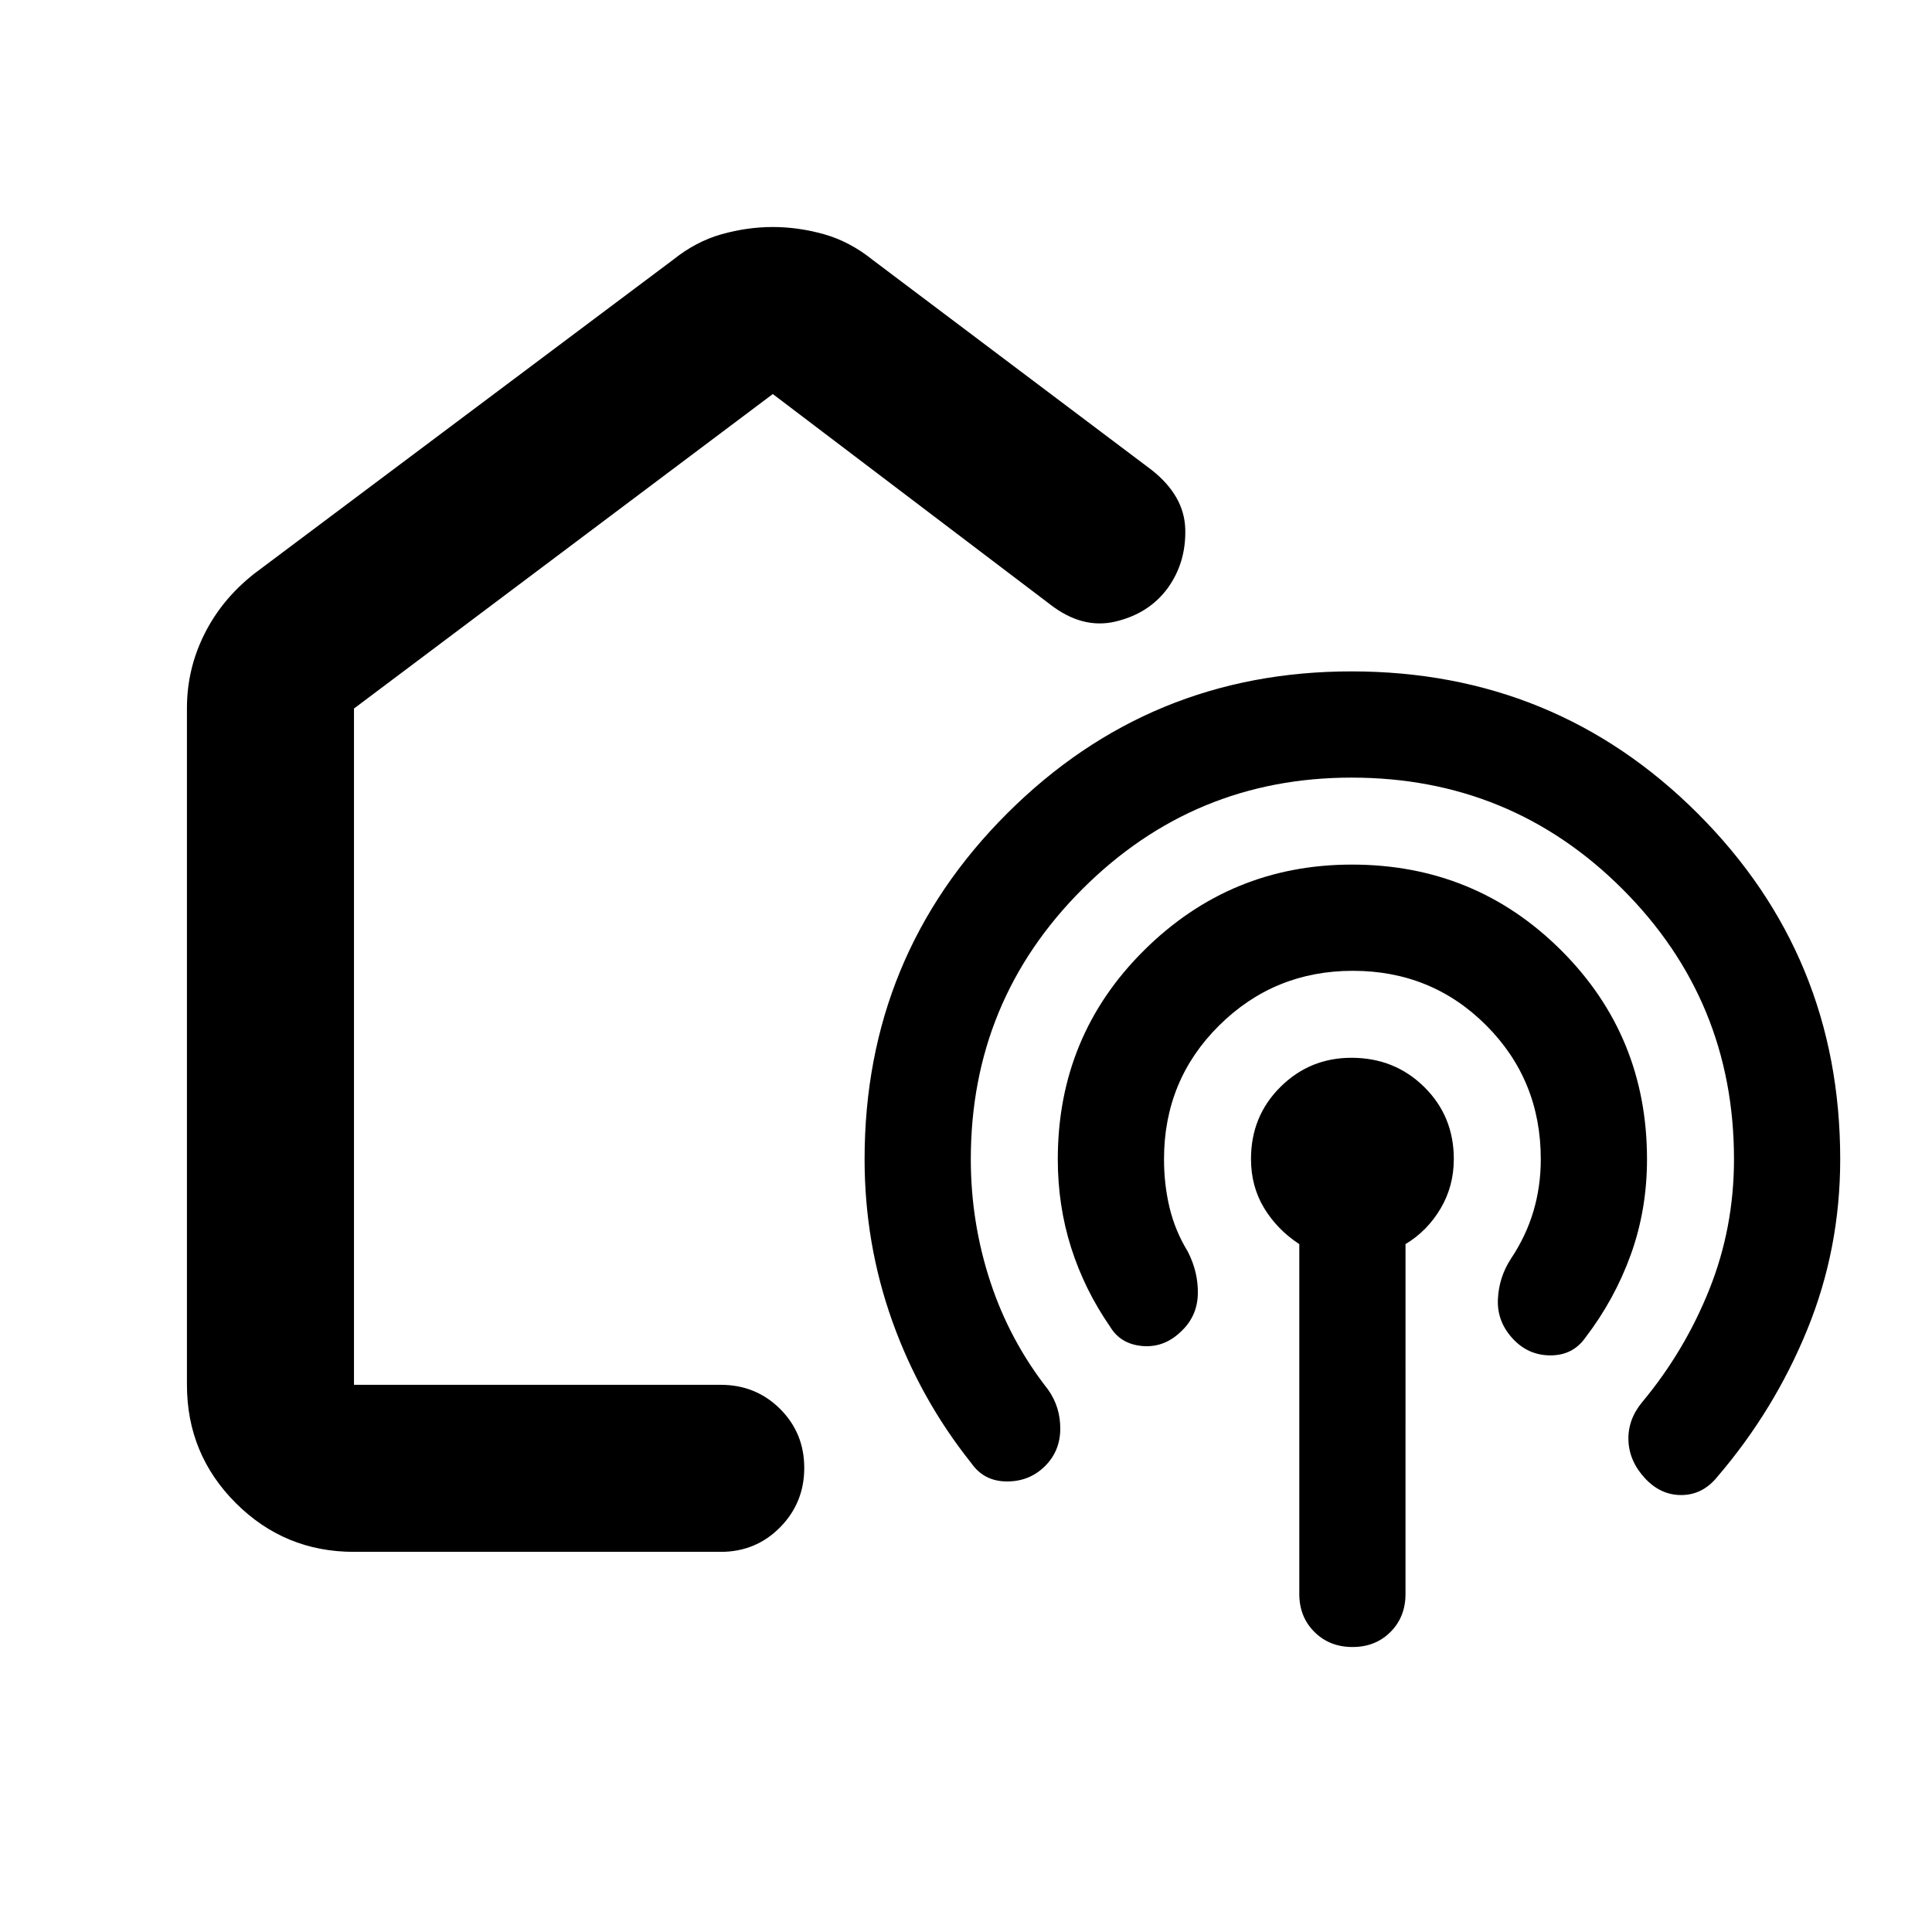 <svg xmlns="http://www.w3.org/2000/svg" height="20" viewBox="0 -960 960 960" width="20"><path d="M405-509.04ZM175.89-188.89q-34.48 0-58.74-24.26-24.26-24.26-24.26-58.74v-336.28q0-19.42 8.7-36.8 8.69-17.38 24.84-30.05L334.3-830.8q11.44-9.2 24.23-12.8 12.8-3.6 25.47-3.6 12.67 0 25.47 3.6 12.79 3.6 24.23 12.8l138.54 104.32q16.27 12.84 16.71 29.41.44 16.58-8.68 29.25-9.27 12.67-25.92 16.65-16.65 3.97-32.81-8.7L384-764.2 175.89-607.93v336.04h182.24q17.45 0 29.48 11.96 12.02 11.97 12.02 29.33t-12.02 29.53q-12.03 12.18-29.48 12.18H175.89Zm495.67-384.72q-78.31 0-133.74 55.4Q482.39-462.8 482.39-384q0 31.35 9.64 60.74t28.69 53.67q6.24 8.72 6.12 19.8-.12 11.07-7.84 18.55t-18.91 7.36q-11.2-.12-17.44-9.08-25.52-32-39.28-70.57-13.76-38.57-13.76-80.47 0-101 70.72-171.7 70.71-70.69 171.2-70.69 101.43 0 172.14 70.69Q914.39-485 914.39-384q0 44.58-16.38 84.69t-44.66 73.11q-7.24 8.96-17.7 9.08-10.45.12-18.29-8.36-7.84-8.48-8.2-18.81-.36-10.34 6.88-19.06 21.05-25.28 33.31-55.93 12.26-30.65 12.26-64.72 0-78.8-55.4-134.21-55.41-55.4-134.65-55.4Zm.67 96q-39.03 0-66.44 27.15-27.4 27.14-27.4 66.46 0 12.57 2.76 24.09t9.05 21.8q5.23 10.2 5 21.04-.24 10.84-7.96 18.31-8.48 8.48-19.44 7.6-10.95-.88-16.19-9.6-12.76-18.46-19.38-39.31-6.62-20.85-6.62-43.93 0-61.3 42.93-103.85 42.93-42.54 103.22-42.54 61.2 0 103.91 42.54Q818.39-445.3 818.39-384q0 25-8 47.26-8 22.26-22.52 41.26-6.24 8.96-17.44 8.96-11.19 0-18.91-8.48-7.72-8.48-7.22-19.43.5-10.96 6.5-20.16 7.53-11.28 11.17-23.62 3.64-12.33 3.64-25.79 0-39.32-27.08-66.46-27.08-27.15-66.3-27.15Zm-.17 336q-11.42 0-18.93-7.48-7.52-7.47-7.52-18.91v-173.8q-11-7.2-17.5-17.96-6.5-10.76-6.5-24.34 0-21.26 14.6-35.77 14.59-14.52 35.3-14.52 21.49 0 36.19 14.52 14.69 14.51 14.69 35.77 0 13.58-6.62 24.7t-17.38 17.6V-168q0 11.44-7.46 18.91-7.46 7.48-18.87 7.48Z"/></svg>